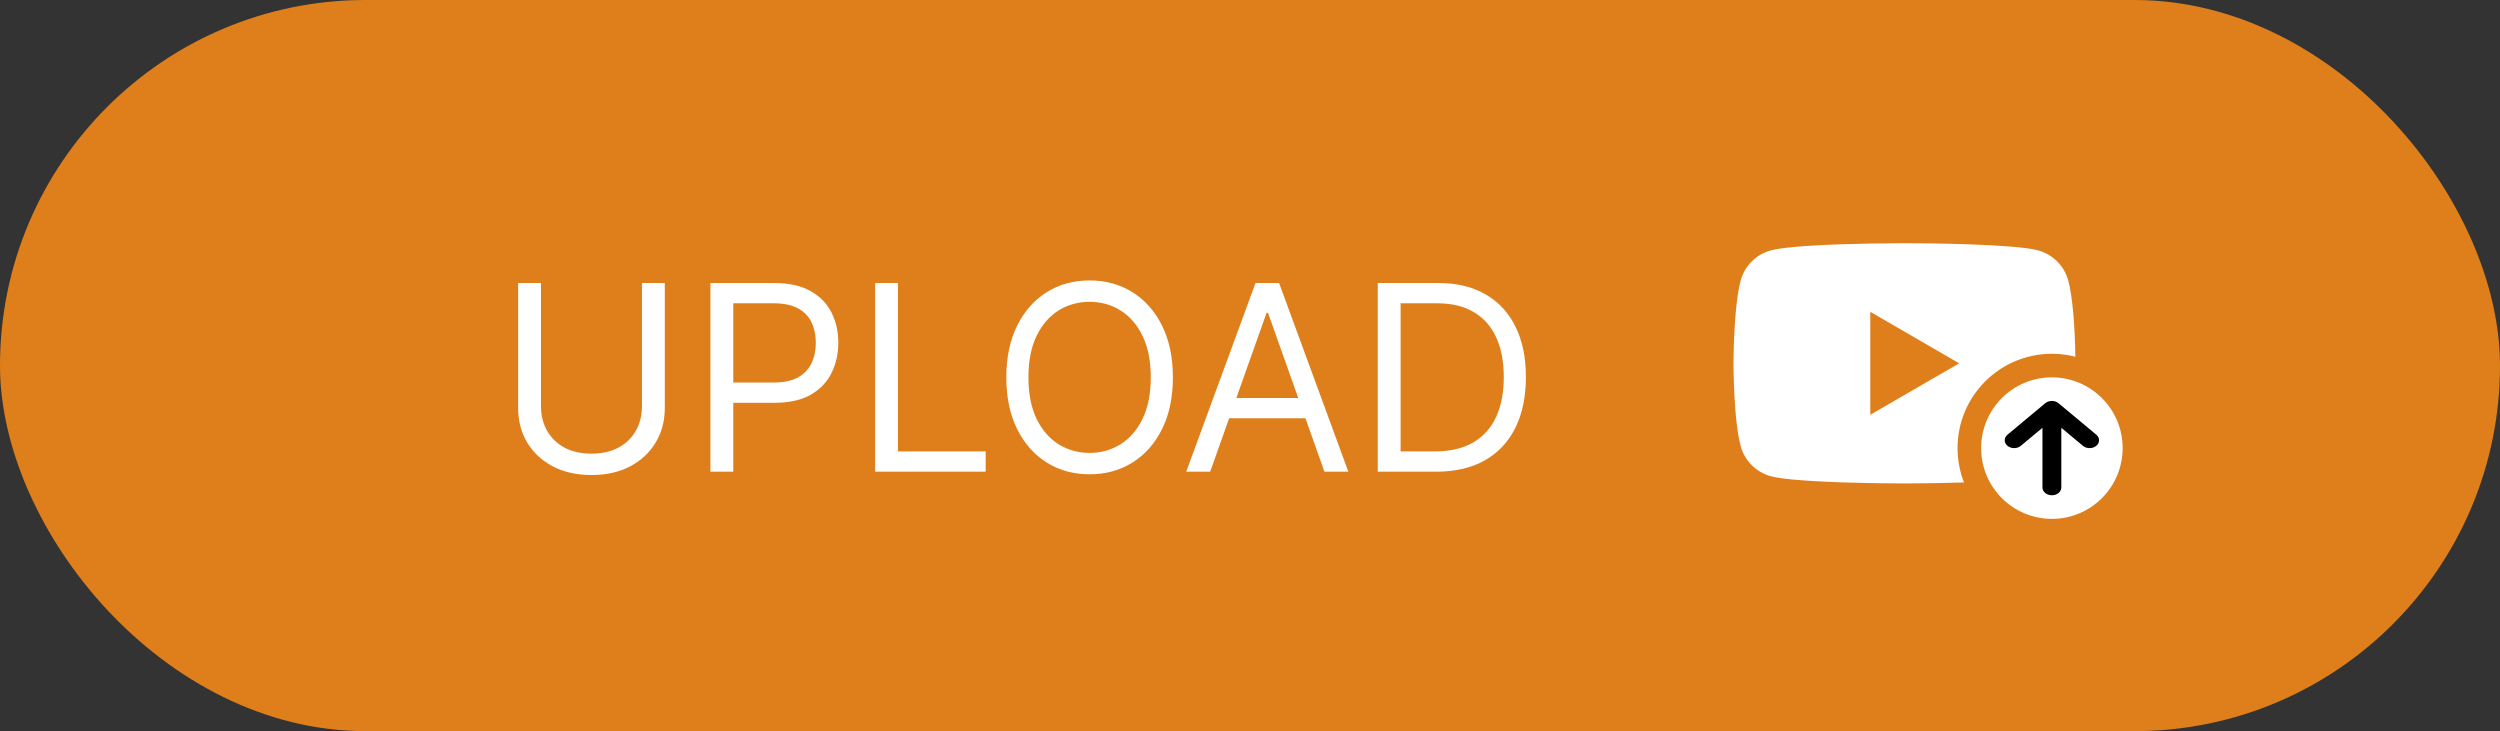 <svg width="212" height="62" viewBox="0 0 212 62" fill="none" xmlns="http://www.w3.org/2000/svg">
<rect x="0" y="0" width="212" height="62" fill="#333333" stroke="none"/>
<rect width="212" height="62" rx="31" fill="#DF7F1B"/>
<path d="M54.438 24H56.375V34.594C56.375 35.688 56.117 36.664 55.602 37.523C55.091 38.378 54.37 39.052 53.438 39.547C52.505 40.036 51.411 40.281 50.156 40.281C48.901 40.281 47.807 40.036 46.875 39.547C45.943 39.052 45.219 38.378 44.703 37.523C44.193 36.664 43.938 35.688 43.938 34.594V24H45.875V34.438C45.875 35.219 46.047 35.914 46.391 36.523C46.734 37.128 47.224 37.604 47.859 37.953C48.5 38.297 49.266 38.469 50.156 38.469C51.047 38.469 51.812 38.297 52.453 37.953C53.094 37.604 53.583 37.128 53.922 36.523C54.266 35.914 54.438 35.219 54.438 34.438V24ZM60.244 40V24H65.65C66.906 24 67.932 24.227 68.728 24.68C69.531 25.128 70.124 25.734 70.51 26.5C70.895 27.266 71.088 28.12 71.088 29.062C71.088 30.005 70.895 30.862 70.51 31.633C70.13 32.404 69.541 33.018 68.744 33.477C67.947 33.93 66.926 34.156 65.682 34.156H61.807V32.438H65.619C66.478 32.438 67.169 32.289 67.689 31.992C68.21 31.695 68.588 31.294 68.822 30.789C69.062 30.279 69.182 29.703 69.182 29.062C69.182 28.422 69.062 27.849 68.822 27.344C68.588 26.838 68.208 26.443 67.682 26.156C67.156 25.865 66.458 25.719 65.588 25.719H62.182V40H60.244ZM74.209 40V24H76.147V38.281H83.584V40H74.209ZM99.461 32C99.461 33.688 99.156 35.146 98.547 36.375C97.938 37.604 97.102 38.552 96.039 39.219C94.977 39.885 93.763 40.219 92.398 40.219C91.034 40.219 89.82 39.885 88.758 39.219C87.695 38.552 86.859 37.604 86.25 36.375C85.641 35.146 85.336 33.688 85.336 32C85.336 30.312 85.641 28.854 86.25 27.625C86.859 26.396 87.695 25.448 88.758 24.781C89.82 24.115 91.034 23.781 92.398 23.781C93.763 23.781 94.977 24.115 96.039 24.781C97.102 25.448 97.938 26.396 98.547 27.625C99.156 28.854 99.461 30.312 99.461 32ZM97.586 32C97.586 30.615 97.354 29.445 96.891 28.492C96.432 27.539 95.81 26.818 95.023 26.328C94.242 25.838 93.367 25.594 92.398 25.594C91.43 25.594 90.552 25.838 89.766 26.328C88.984 26.818 88.362 27.539 87.898 28.492C87.44 29.445 87.211 30.615 87.211 32C87.211 33.385 87.44 34.555 87.898 35.508C88.362 36.461 88.984 37.182 89.766 37.672C90.552 38.161 91.43 38.406 92.398 38.406C93.367 38.406 94.242 38.161 95.023 37.672C95.81 37.182 96.432 36.461 96.891 35.508C97.354 34.555 97.586 33.385 97.586 32ZM102.623 40H100.592L106.467 24H108.467L114.342 40H112.311L107.529 26.531H107.404L102.623 40ZM103.373 33.75H111.561V35.469H103.373V33.75ZM121.771 40H116.834V24H121.99C123.542 24 124.87 24.32 125.975 24.961C127.079 25.596 127.925 26.51 128.514 27.703C129.102 28.891 129.396 30.312 129.396 31.969C129.396 33.635 129.1 35.07 128.506 36.273C127.912 37.471 127.048 38.393 125.912 39.039C124.777 39.68 123.396 40 121.771 40ZM118.771 38.281H121.646C122.969 38.281 124.066 38.026 124.936 37.516C125.805 37.005 126.454 36.279 126.881 35.336C127.308 34.393 127.521 33.271 127.521 31.969C127.521 30.677 127.311 29.565 126.889 28.633C126.467 27.695 125.837 26.977 124.998 26.477C124.16 25.971 123.115 25.719 121.865 25.719H118.771V38.281Z" fill="white"/>
<g clip-path="url(#clip0_0_1)">
<path d="M161.592 20.623H161.754C163.244 20.629 170.793 20.683 172.828 21.23C173.443 21.397 174.004 21.723 174.454 22.175C174.904 22.626 175.228 23.188 175.393 23.804C175.576 24.493 175.705 25.404 175.792 26.345L175.81 26.534L175.85 27.005L175.864 27.194C175.982 28.85 175.996 30.402 175.998 30.741V30.877C175.996 31.228 175.98 32.885 175.85 34.61L175.835 34.8L175.819 34.989C175.728 36.026 175.594 37.055 175.393 37.813C175.228 38.429 174.905 38.991 174.455 39.443C174.005 39.895 173.444 40.22 172.828 40.387C170.726 40.952 162.734 40.992 161.627 40.994H161.369C160.809 40.994 158.493 40.983 156.064 40.9L155.756 40.889L155.598 40.882L155.289 40.869L154.979 40.856C152.967 40.767 151.051 40.624 150.168 40.385C149.553 40.218 148.992 39.893 148.542 39.442C148.092 38.99 147.768 38.429 147.604 37.813C147.402 37.057 147.268 36.026 147.178 34.989L147.163 34.799L147.149 34.61C147.059 33.382 147.01 32.151 147 30.92V30.697C147.004 30.307 147.018 28.961 147.116 27.474L147.129 27.288L147.134 27.194L147.149 27.005L147.189 26.534L147.207 26.345C147.294 25.404 147.422 24.491 147.605 23.804C147.77 23.188 148.093 22.626 148.543 22.174C148.994 21.722 149.554 21.397 150.17 21.23C151.053 20.995 152.969 20.85 154.98 20.759L155.289 20.746L155.6 20.735L155.756 20.73L156.066 20.717C157.791 20.662 159.517 20.631 161.243 20.625H161.592V20.623ZM158.6 26.441V35.174L166.135 30.809L158.6 26.441Z" fill="white"/>
</g>
<circle cx="174" cy="38" r="7" fill="white" stroke="#DF7F1B" stroke-width="2"/>
<path fill-rule="evenodd" clip-rule="evenodd" d="M173.434 34.196C173.508 34.134 173.596 34.084 173.693 34.051C173.791 34.017 173.895 34 174 34C174.105 34 174.209 34.017 174.307 34.051C174.404 34.084 174.492 34.134 174.566 34.196L177.765 36.862C177.84 36.924 177.899 36.998 177.939 37.079C177.979 37.16 178 37.246 178 37.334C178 37.422 177.979 37.508 177.939 37.589C177.899 37.67 177.84 37.744 177.765 37.806C177.691 37.868 177.603 37.917 177.506 37.951C177.408 37.984 177.304 38.001 177.199 38.001C177.094 38.001 176.99 37.984 176.893 37.951C176.796 37.917 176.707 37.868 176.633 37.806L174.8 36.277V41.333C174.8 41.51 174.716 41.68 174.566 41.805C174.416 41.93 174.212 42 174 42C173.788 42 173.584 41.93 173.434 41.805C173.284 41.68 173.2 41.51 173.2 41.333V36.277L171.367 37.806C171.217 37.931 171.013 38.001 170.801 38.001C170.588 38.001 170.385 37.931 170.235 37.806C170.084 37.681 170 37.511 170 37.334C170 37.157 170.084 36.987 170.235 36.862L173.434 34.196Z" fill="black"/>
<defs>
<clipPath id="clip0_0_1">
<rect width="29" height="29" fill="white" transform="translate(147 17)"/>
</clipPath>
</defs>
</svg>
